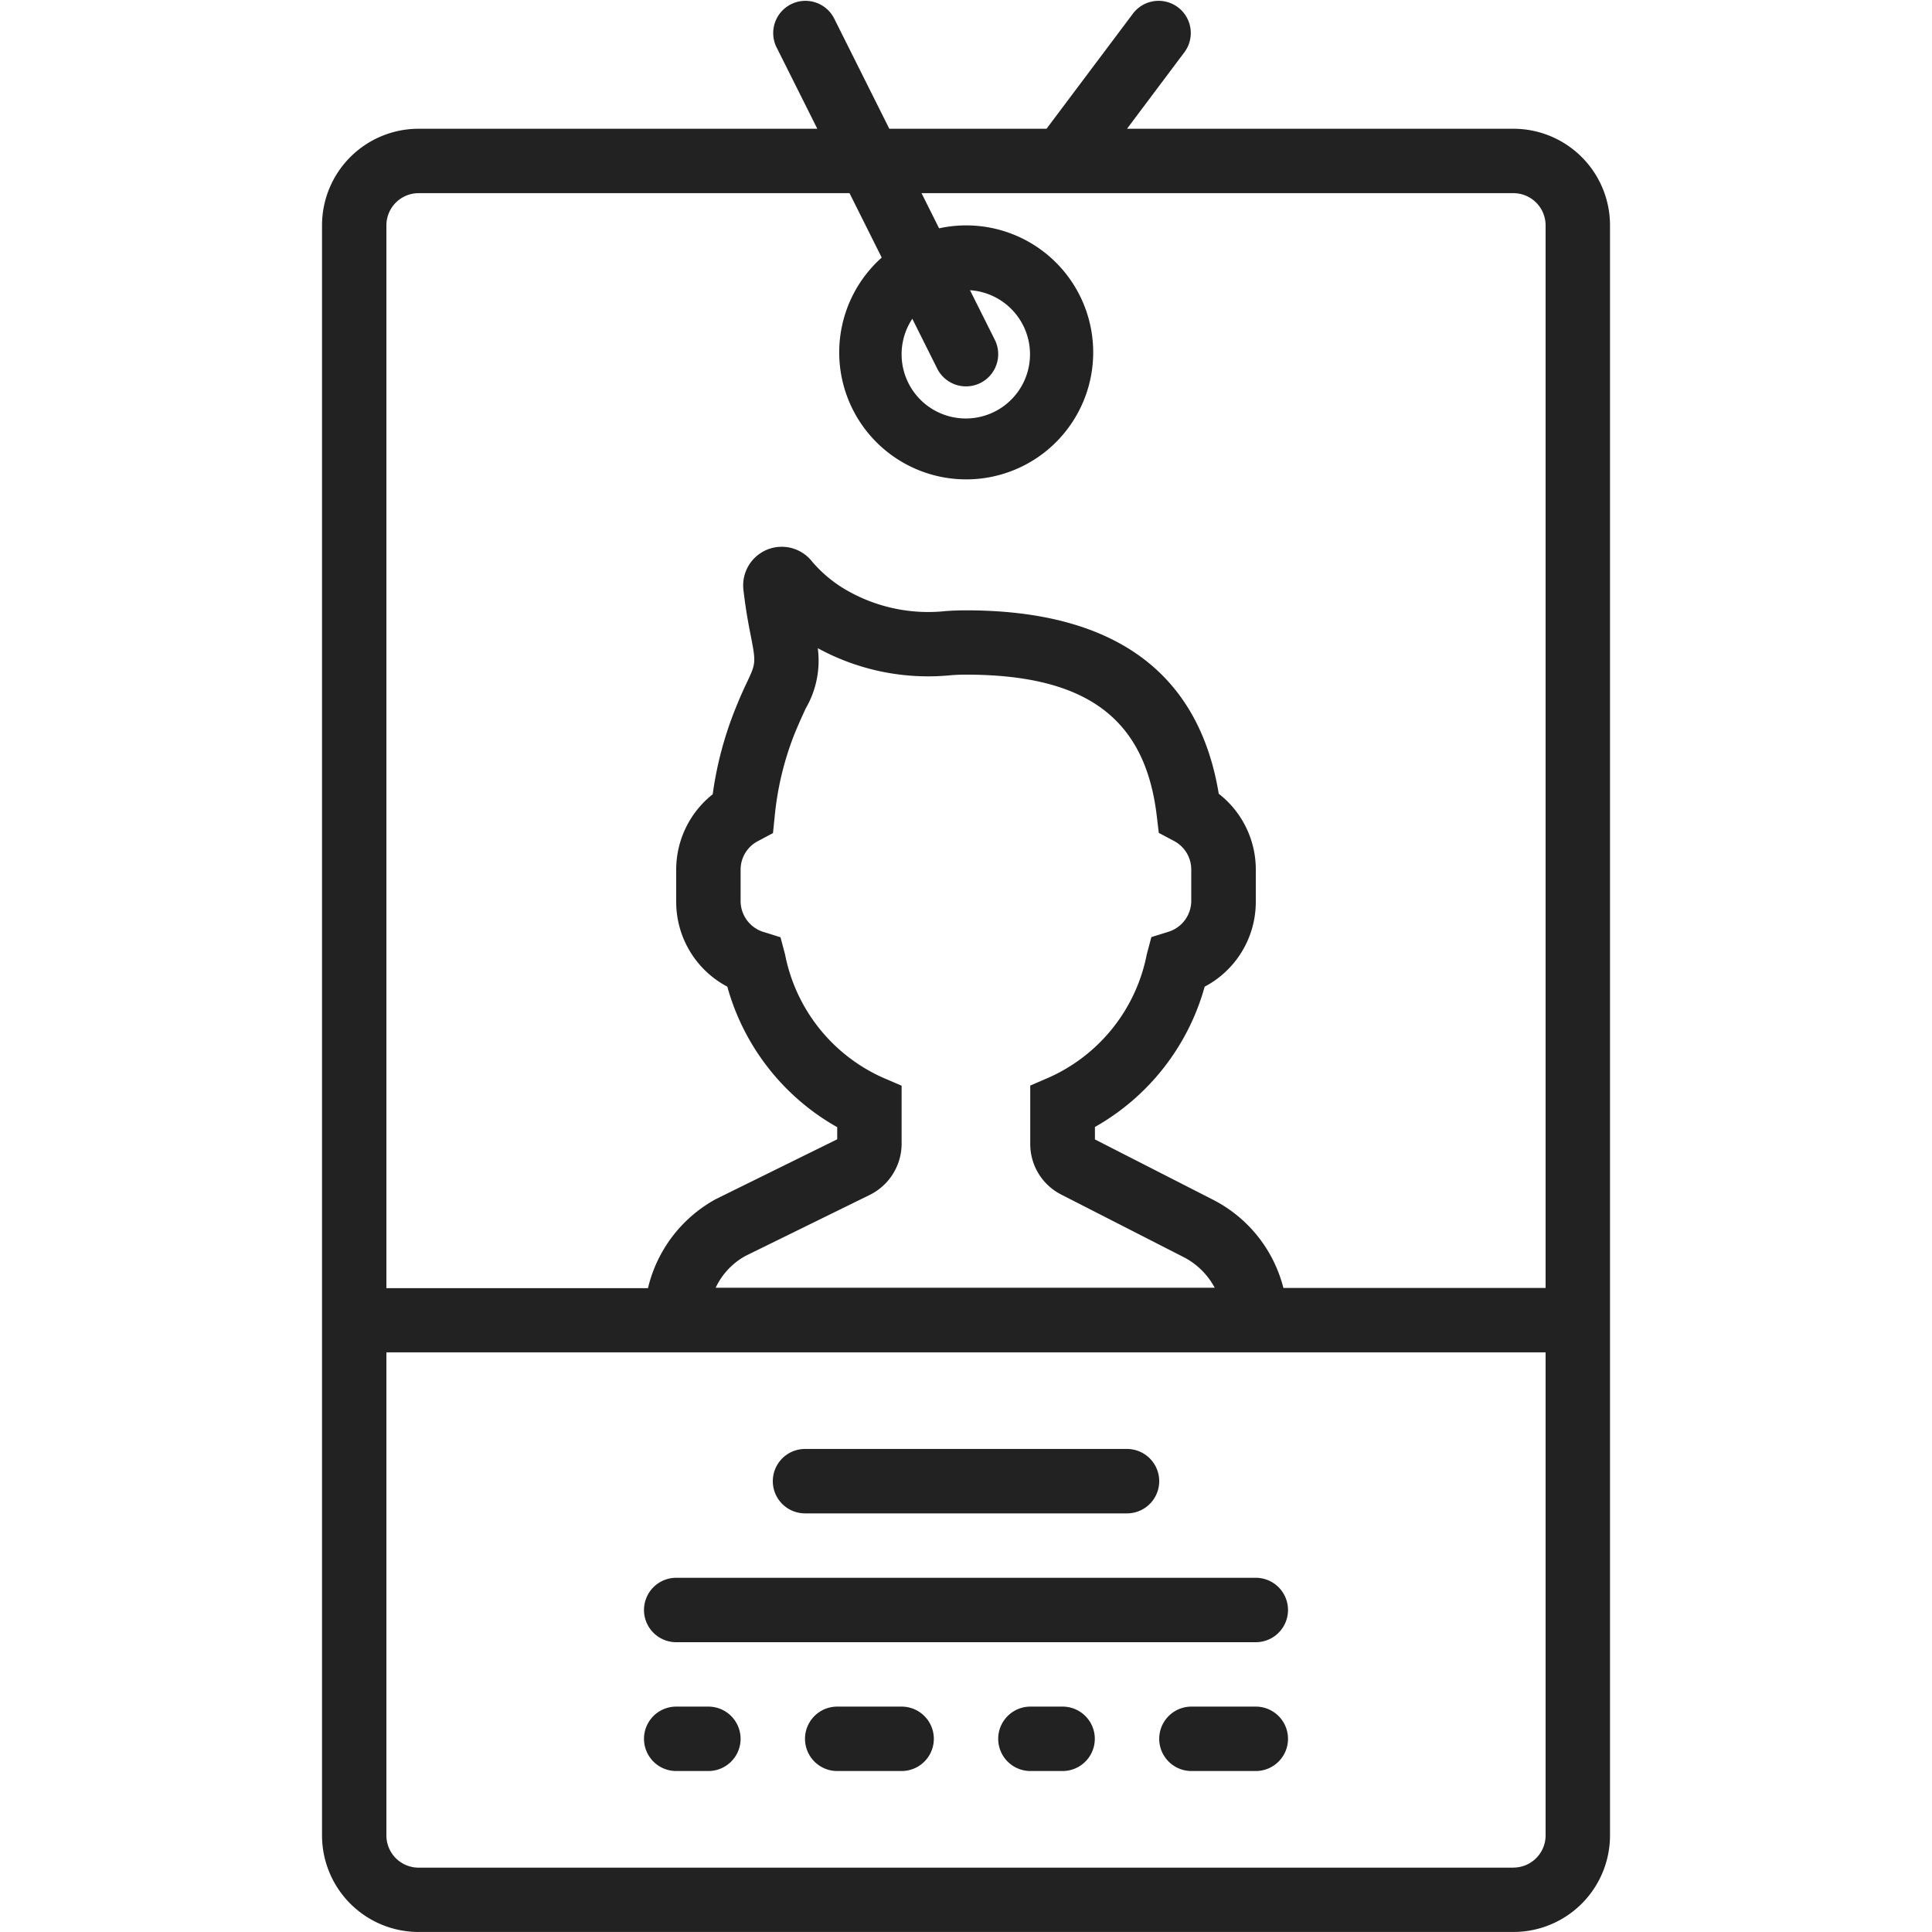 <svg xmlns="http://www.w3.org/2000/svg" xmlns:xlink="http://www.w3.org/1999/xlink" width="56" height="56" viewBox="0 0 56 56">
  <defs>
    <clipPath id="clip-path">
      <rect id="사각형_2097" data-name="사각형 2097" width="56" height="56" transform="translate(266 194)" fill="#222"/>
    </clipPath>
  </defs>
  <g id="마스크_그룹_43" data-name="마스크 그룹 43" transform="translate(-266 -194)" clip-path="url(#clip-path)">
    <g id="id-card-2" transform="translate(266 193.999)">
      <path id="패스_293" data-name="패스 293" d="M43.867,3.733h-11.2l1.68-2.24A.933.933,0,0,0,32.855.374L30.334,3.733H25.777L24.168.516a.934.934,0,0,0-1.67.835L23.69,3.733H12.134a2.8,2.8,0,0,0-2.8,2.8V53.2a2.8,2.8,0,0,0,2.8,2.8H43.867a2.8,2.8,0,0,0,2.8-2.8V6.533A2.8,2.8,0,0,0,43.867,3.733ZM12.134,5.6h12.49l.933,1.867a3.681,3.681,0,1,0,1.663-.848L26.711,5.6H43.867a.934.934,0,0,1,.933.933v30.8H37.2a3.968,3.968,0,0,0-2.063-2.569l-3.4-1.736v-.361A6.743,6.743,0,0,0,34.918,28.6,2.778,2.778,0,0,0,36.4,26.134V25.2a2.783,2.783,0,0,0-1.074-2.192c-.582-3.528-3.045-5.316-7.326-5.316q-.3,0-.594.022a4.743,4.743,0,0,1-3.009-.691,3.826,3.826,0,0,1-.854-.74,1.118,1.118,0,0,0-1.994.816c.039.349.1.755.187,1.2.18.91.18.91-.073,1.454-.1.206-.213.457-.351.8a10.423,10.423,0,0,0-.654,2.471A2.785,2.785,0,0,0,19.6,25.2v.933A2.778,2.778,0,0,0,21.082,28.6a6.737,6.737,0,0,0,3.185,4.073v.351l-3.518,1.734a3.985,3.985,0,0,0-1.967,2.581H11.2V6.533A.934.934,0,0,1,12.134,5.6Zm14.31,3.641.721,1.443a.933.933,0,1,0,1.67-.834l-.719-1.437a1.861,1.861,0,1,1-1.673.829ZM25.21,34.636a1.658,1.658,0,0,0,.924-1.482V31.471l-.564-.243a4.948,4.948,0,0,1-2.814-3.56l-.133-.5-.491-.153a.94.94,0,0,1-.665-.884V25.2a.932.932,0,0,1,.5-.818l.438-.233.051-.494a8.764,8.764,0,0,1,.581-2.4c.124-.3.23-.53.315-.716a2.756,2.756,0,0,0,.352-1.75,6.676,6.676,0,0,0,3.847.785c.145-.012.293-.018.445-.018,3.494,0,5.2,1.266,5.534,4.1l.058.487.434.23a.936.936,0,0,1,.507.82v.933a.94.94,0,0,1-.665.884l-.491.153-.133.5a4.948,4.948,0,0,1-2.814,3.56l-.564.244v1.69a1.643,1.643,0,0,0,.9,1.47l3.523,1.8a2.122,2.122,0,0,1,.924.9H20.744a2.042,2.042,0,0,1,.865-.923Zm18.658,19.5H12.134A.934.934,0,0,1,11.2,53.2v-14H44.8v14A.934.934,0,0,1,43.867,54.134Z" fill="#222"/>
      <path id="패스_294" data-name="패스 294" d="M36.4,45.734H19.6a.933.933,0,0,0,0,1.867H36.4a.933.933,0,0,0,0-1.867Z" fill="#222"/>
      <path id="패스_295" data-name="패스 295" d="M23.334,43.867h9.333a.933.933,0,0,0,0-1.867H23.334a.933.933,0,0,0,0,1.867Z" fill="#222"/>
      <path id="패스_296" data-name="패스 296" d="M20.534,49.468H19.6a.933.933,0,1,0,0,1.867h.933a.933.933,0,1,0,0-1.867Z" fill="#222"/>
      <path id="패스_297" data-name="패스 297" d="M26.134,49.468H24.267a.933.933,0,1,0,0,1.867h1.867a.933.933,0,1,0,0-1.867Z" fill="#222"/>
      <path id="패스_298" data-name="패스 298" d="M30.8,49.468h-.933a.933.933,0,1,0,0,1.867H30.8a.933.933,0,1,0,0-1.867Z" fill="#222"/>
      <path id="패스_299" data-name="패스 299" d="M36.4,49.468H34.534a.933.933,0,1,0,0,1.867H36.4a.933.933,0,1,0,0-1.867Z" fill="#222"/>
    </g>
  </g>
</svg>
